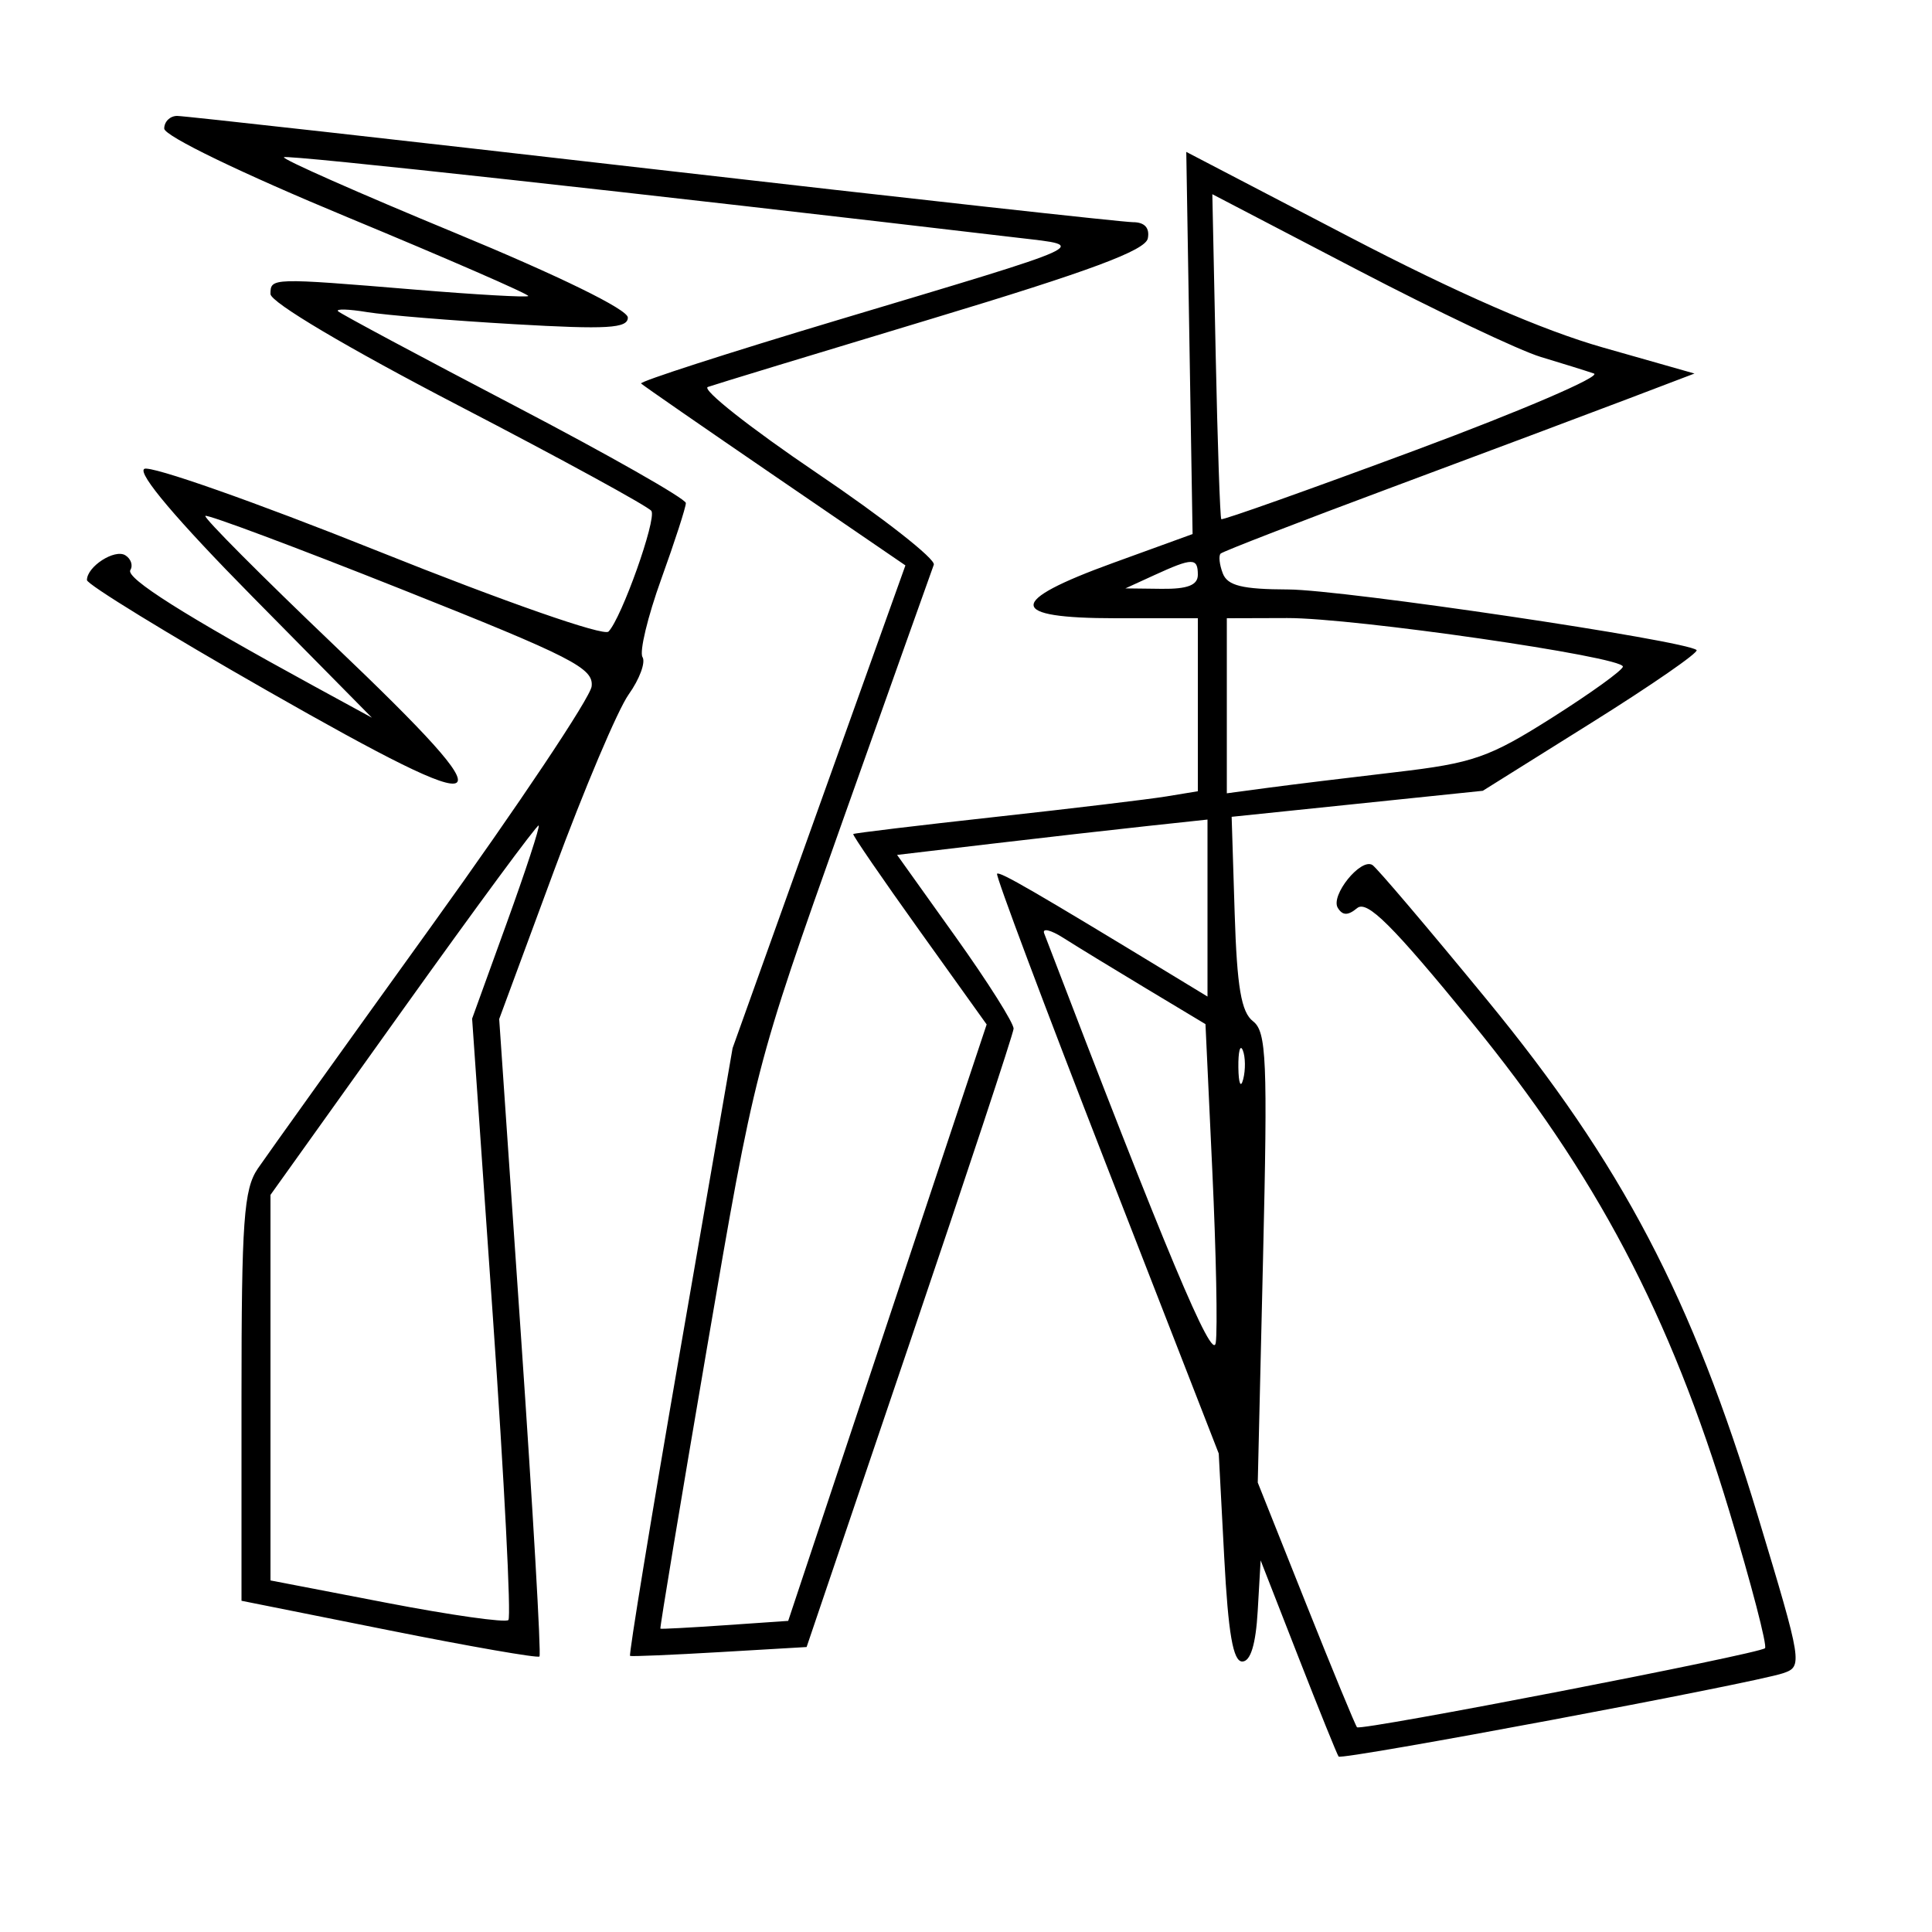 <svg xmlns="http://www.w3.org/2000/svg" width="200" height="200" viewBox="0 0 200 200" version="1.1">
	<path d="M 17 13.310 C 17 14.068, 25.005 17.940, 35.984 22.493 C 46.425 26.823, 54.841 30.492, 54.687 30.647 C 54.532 30.801, 49.252 30.501, 42.953 29.980 C 28.083 28.750, 28 28.753, 28 30.435 C 28 31.286, 35.923 35.986, 47.472 41.986 C 58.182 47.549, 67.165 52.459, 67.435 52.895 C 67.979 53.775, 64.345 63.988, 62.992 65.382 C 62.502 65.887, 52.278 62.317, 39.113 57.045 C 26.451 51.975, 15.571 48.147, 14.936 48.539 C 14.206 48.991, 18.317 53.847, 26.141 61.775 L 38.500 74.297 32.500 71.023 C 19.132 63.727, 12.981 59.840, 13.493 59.011 C 13.790 58.531, 13.556 57.843, 12.973 57.483 C 11.867 56.800, 9 58.652, 9 60.049 C 9 60.491, 17.388 65.638, 27.640 71.486 C 52.009 85.390, 53.237 84.582, 34.665 66.868 C 27.102 59.654, 21.070 53.597, 21.259 53.407 C 21.449 53.217, 30.581 56.632, 41.552 60.995 C 59.253 68.034, 61.471 69.168, 61.245 71.056 C 61.105 72.227, 53.652 83.381, 44.682 95.842 C 35.712 108.304, 27.614 119.613, 26.686 120.973 C 25.236 123.099, 25 126.400, 25 144.579 L 25 165.712 40.250 168.763 C 48.638 170.441, 55.655 171.664, 55.844 171.480 C 56.033 171.296, 55.172 156.373, 53.932 138.318 L 51.676 105.491 57.356 90.124 C 60.481 81.671, 63.957 73.464, 65.082 71.885 C 66.206 70.306, 66.850 68.566, 66.512 68.020 C 66.174 67.473, 67.046 63.843, 68.449 59.953 C 69.852 56.063, 71 52.519, 71 52.077 C 71 51.635, 63.013 47.096, 53.250 41.992 C 43.487 36.888, 35.275 32.492, 35 32.223 C 34.725 31.955, 36.075 31.993, 38 32.309 C 39.925 32.624, 46.787 33.188, 53.250 33.561 C 62.864 34.116, 64.999 33.991, 64.993 32.870 C 64.989 32.039, 57.916 28.577, 47.009 24.068 C 37.121 19.980, 29.194 16.473, 29.392 16.275 C 29.680 15.986, 66.145 19.988, 105.468 24.623 C 112.709 25.477, 113.536 25.101, 86.752 33.123 C 75.341 36.541, 66.168 39.501, 66.367 39.701 C 66.567 39.900, 72.805 44.219, 80.229 49.297 L 93.728 58.530 84.783 83.515 L 75.838 108.500 70.394 139.892 C 67.400 157.157, 65.074 171.344, 65.225 171.419 C 65.376 171.493, 69.550 171.317, 74.500 171.027 L 83.500 170.500 94.176 139 C 100.047 121.675, 104.885 107.048, 104.926 106.497 C 104.966 105.945, 102.270 101.670, 98.933 96.997 L 92.866 88.500 102.683 87.341 C 108.082 86.704, 115.313 85.881, 118.750 85.512 L 125 84.841 125 94.002 L 125 103.163 121.750 101.187 C 107.065 92.257, 103.484 90.182, 103.216 90.450 C 103.047 90.620, 108.141 104.193, 114.536 120.614 L 126.164 150.470 126.732 161.235 C 127.147 169.101, 127.649 172, 128.598 172 C 129.458 172, 129.997 170.234, 130.198 166.764 L 130.500 161.528 134.401 171.514 C 136.547 177.006, 138.424 181.652, 138.573 181.838 C 138.894 182.241, 181.572 174.239, 184.585 173.211 C 186.632 172.513, 186.585 172.216, 181.992 157 C 175.148 134.325, 167.904 120.520, 153.906 103.474 C 147.838 96.085, 142.512 89.816, 142.070 89.543 C 140.858 88.794, 137.703 92.710, 138.491 93.986 C 138.988 94.789, 139.542 94.795, 140.492 94.007 C 141.515 93.158, 144.126 95.755, 152.283 105.734 C 165.223 121.566, 172.860 136.050, 179.019 156.444 C 181.299 163.993, 182.961 170.372, 182.713 170.621 C 182.123 171.211, 140.870 179.205, 140.478 178.806 C 140.314 178.637, 137.934 172.869, 135.191 165.988 L 130.203 153.475 130.751 130.207 C 131.234 109.713, 131.110 106.794, 129.712 105.720 C 128.492 104.782, 128.052 102.191, 127.812 94.528 L 127.500 84.556 140.500 83.209 L 153.500 81.862 164.784 74.799 C 170.990 70.914, 175.871 67.538, 175.631 67.297 C 174.658 66.325, 139.075 61.043, 133.357 61.022 C 128.595 61.005, 127.072 60.631, 126.583 59.357 C 126.237 58.453, 126.135 57.532, 126.358 57.309 C 126.580 57.086, 134.579 53.992, 144.131 50.433 C 153.684 46.874, 164.630 42.771, 168.456 41.315 L 175.411 38.668 165.956 35.979 C 159.658 34.188, 150.873 30.357, 139.652 24.507 L 122.803 15.724 123.130 35.505 L 123.456 55.285 115.228 58.273 C 104.167 62.289, 104.248 64, 115.500 64 L 124 64 124 72.955 L 124 81.909 120.750 82.444 C 118.963 82.738, 110.975 83.696, 103 84.573 C 95.025 85.451, 88.422 86.246, 88.327 86.340 C 88.232 86.435, 91.301 90.908, 95.146 96.281 L 102.138 106.050 91.866 136.922 L 81.593 167.793 75.047 168.244 C 71.446 168.493, 68.439 168.652, 68.363 168.598 C 68.288 168.544, 70.458 155.465, 73.186 139.532 C 78.132 110.634, 78.166 110.504, 87.212 85.032 C 92.199 70.990, 96.454 59.031, 96.667 58.459 C 96.880 57.886, 91.427 53.611, 84.550 48.959 C 77.672 44.306, 72.598 40.302, 73.273 40.059 C 73.948 39.817, 84.400 36.633, 96.500 32.984 C 112.882 28.043, 118.583 25.921, 118.823 24.674 C 119.032 23.591, 118.488 23, 117.282 23 C 116.256 23, 93.875 20.525, 67.545 17.500 C 41.216 14.475, 19.072 12, 18.337 12 C 17.602 12, 17 12.590, 17 13.310 M 125.850 36.802 C 126.042 45.986, 126.302 53.610, 126.427 53.744 C 126.553 53.879, 135.620 50.656, 146.578 46.584 C 157.535 42.511, 165.825 38.948, 165 38.665 C 164.175 38.383, 161.700 37.612, 159.500 36.951 C 157.300 36.291, 148.750 32.230, 140.500 27.927 L 125.500 20.104 125.850 36.802 M 119.500 59.536 L 116.500 60.910 120.250 60.955 C 122.937 60.987, 124 60.575, 124 59.500 C 124 57.720, 123.457 57.724, 119.500 59.536 M 127 73.061 L 127 82.123 131.250 81.553 C 133.588 81.240, 139.530 80.513, 144.456 79.938 C 152.520 78.997, 154.137 78.433, 160.706 74.272 C 164.717 71.730, 168 69.361, 168 69.006 C 168 67.984, 140.165 63.959, 133.250 63.981 L 127 64 127 73.061 M 41.750 104.455 L 28 123.695 28 143.650 L 28 163.606 40.043 165.926 C 46.667 167.202, 52.330 168.003, 52.628 167.705 C 52.926 167.407, 52.203 153.278, 51.021 136.307 L 48.873 105.449 52.449 95.571 C 54.416 90.137, 55.907 85.585, 55.763 85.453 C 55.618 85.322, 49.313 93.873, 41.750 104.455 M 108.094 96.626 C 120.703 129.584, 125.549 141.143, 125.856 138.993 C 126.052 137.622, 125.892 129.641, 125.501 121.259 L 124.790 106.017 118.645 102.325 C 115.265 100.295, 111.417 97.943, 110.094 97.100 C 108.771 96.256, 107.871 96.043, 108.094 96.626 M 128.195 110.500 C 128.215 112.150, 128.439 112.704, 128.693 111.731 C 128.947 110.758, 128.930 109.408, 128.656 108.731 C 128.382 108.054, 128.175 108.850, 128.195 110.500" stroke="none" fill="black" fill-rule="evenodd"/>
</svg>